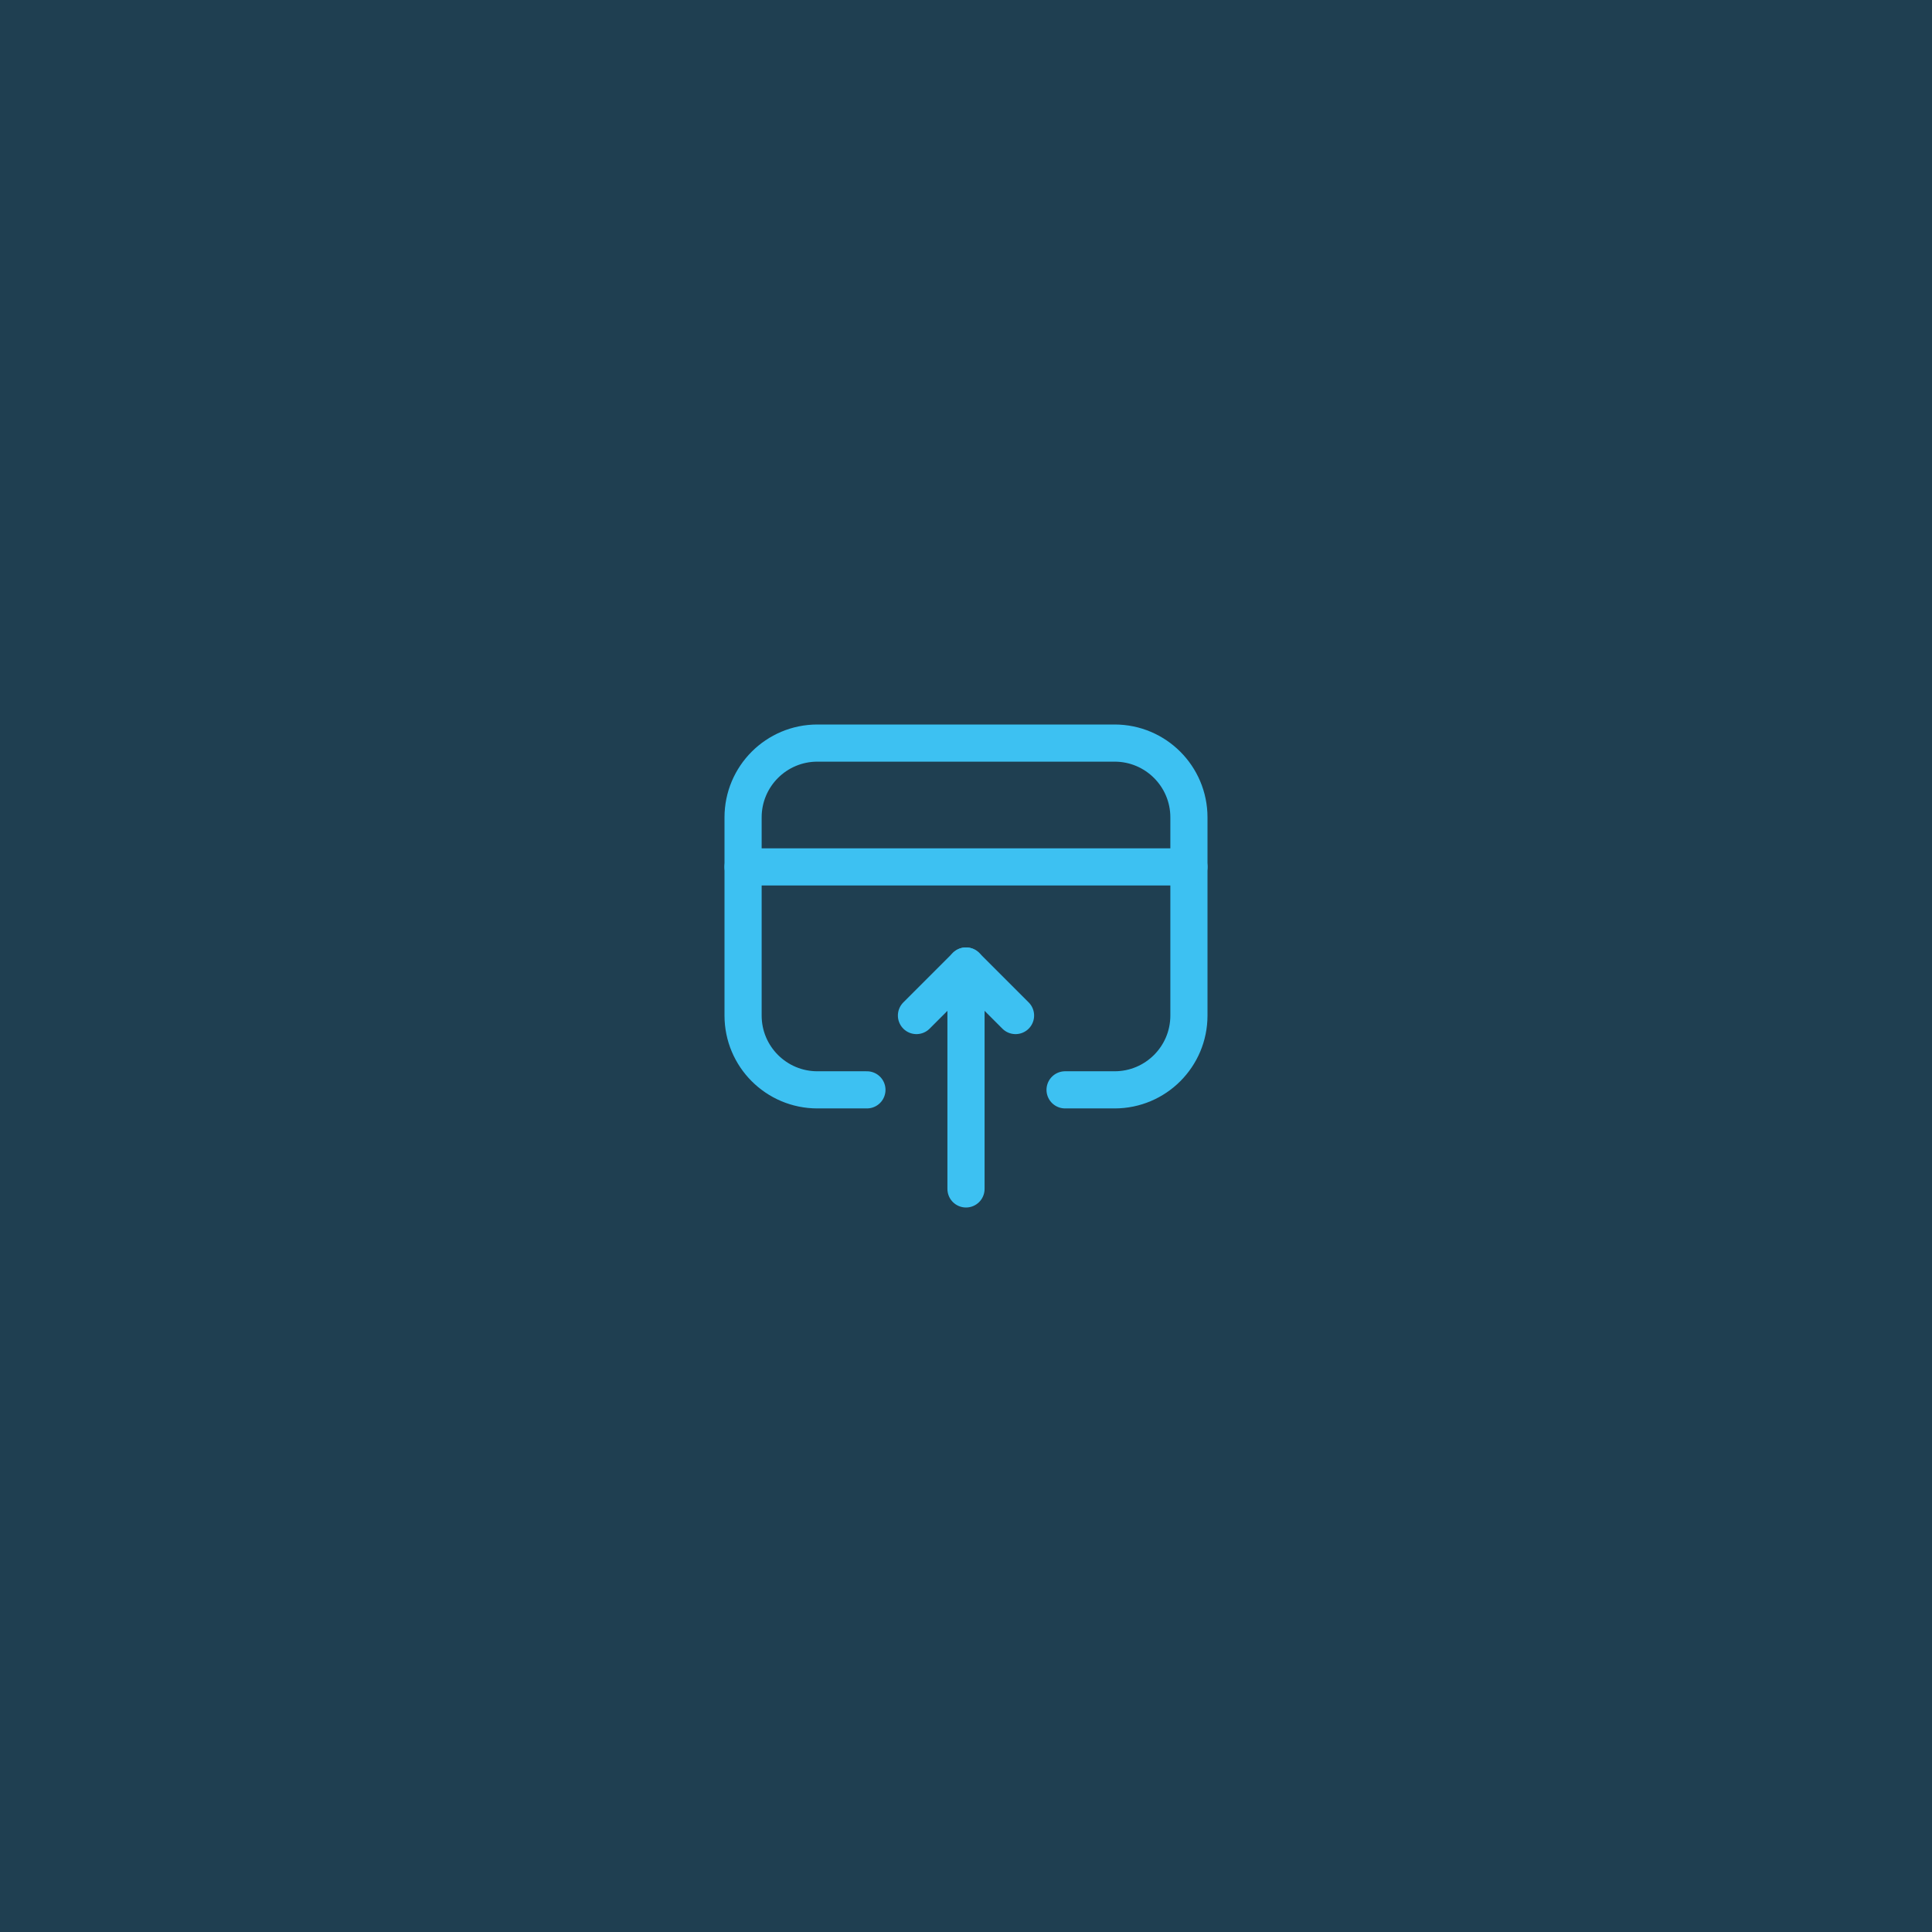<svg width="78" height="78" viewBox="0 0 78 78" fill="none" xmlns="http://www.w3.org/2000/svg">
<rect width="78" height="78" fill="#1F3F51"/>
<path d="M39 39V48" stroke="#3DC1F2" stroke-width="1.5" stroke-linecap="round" stroke-linejoin="round"/>
<path d="M41 41L39 39L37 41" stroke="#3DC1F2" stroke-width="1.5" stroke-linecap="round" stroke-linejoin="round"/>
<path d="M43 44H45C46.657 44 48 42.657 48 41V33C48 31.343 46.657 30 45 30H33C31.343 30 30 31.343 30 33V41C30 42.657 31.343 44 33 44H35" stroke="#3DC1F2" stroke-width="1.5" stroke-linecap="round" stroke-linejoin="round"/>
<path d="M30 35H48" stroke="#3DC1F2" stroke-width="1.5" stroke-linecap="round" stroke-linejoin="round"/>
</svg>
